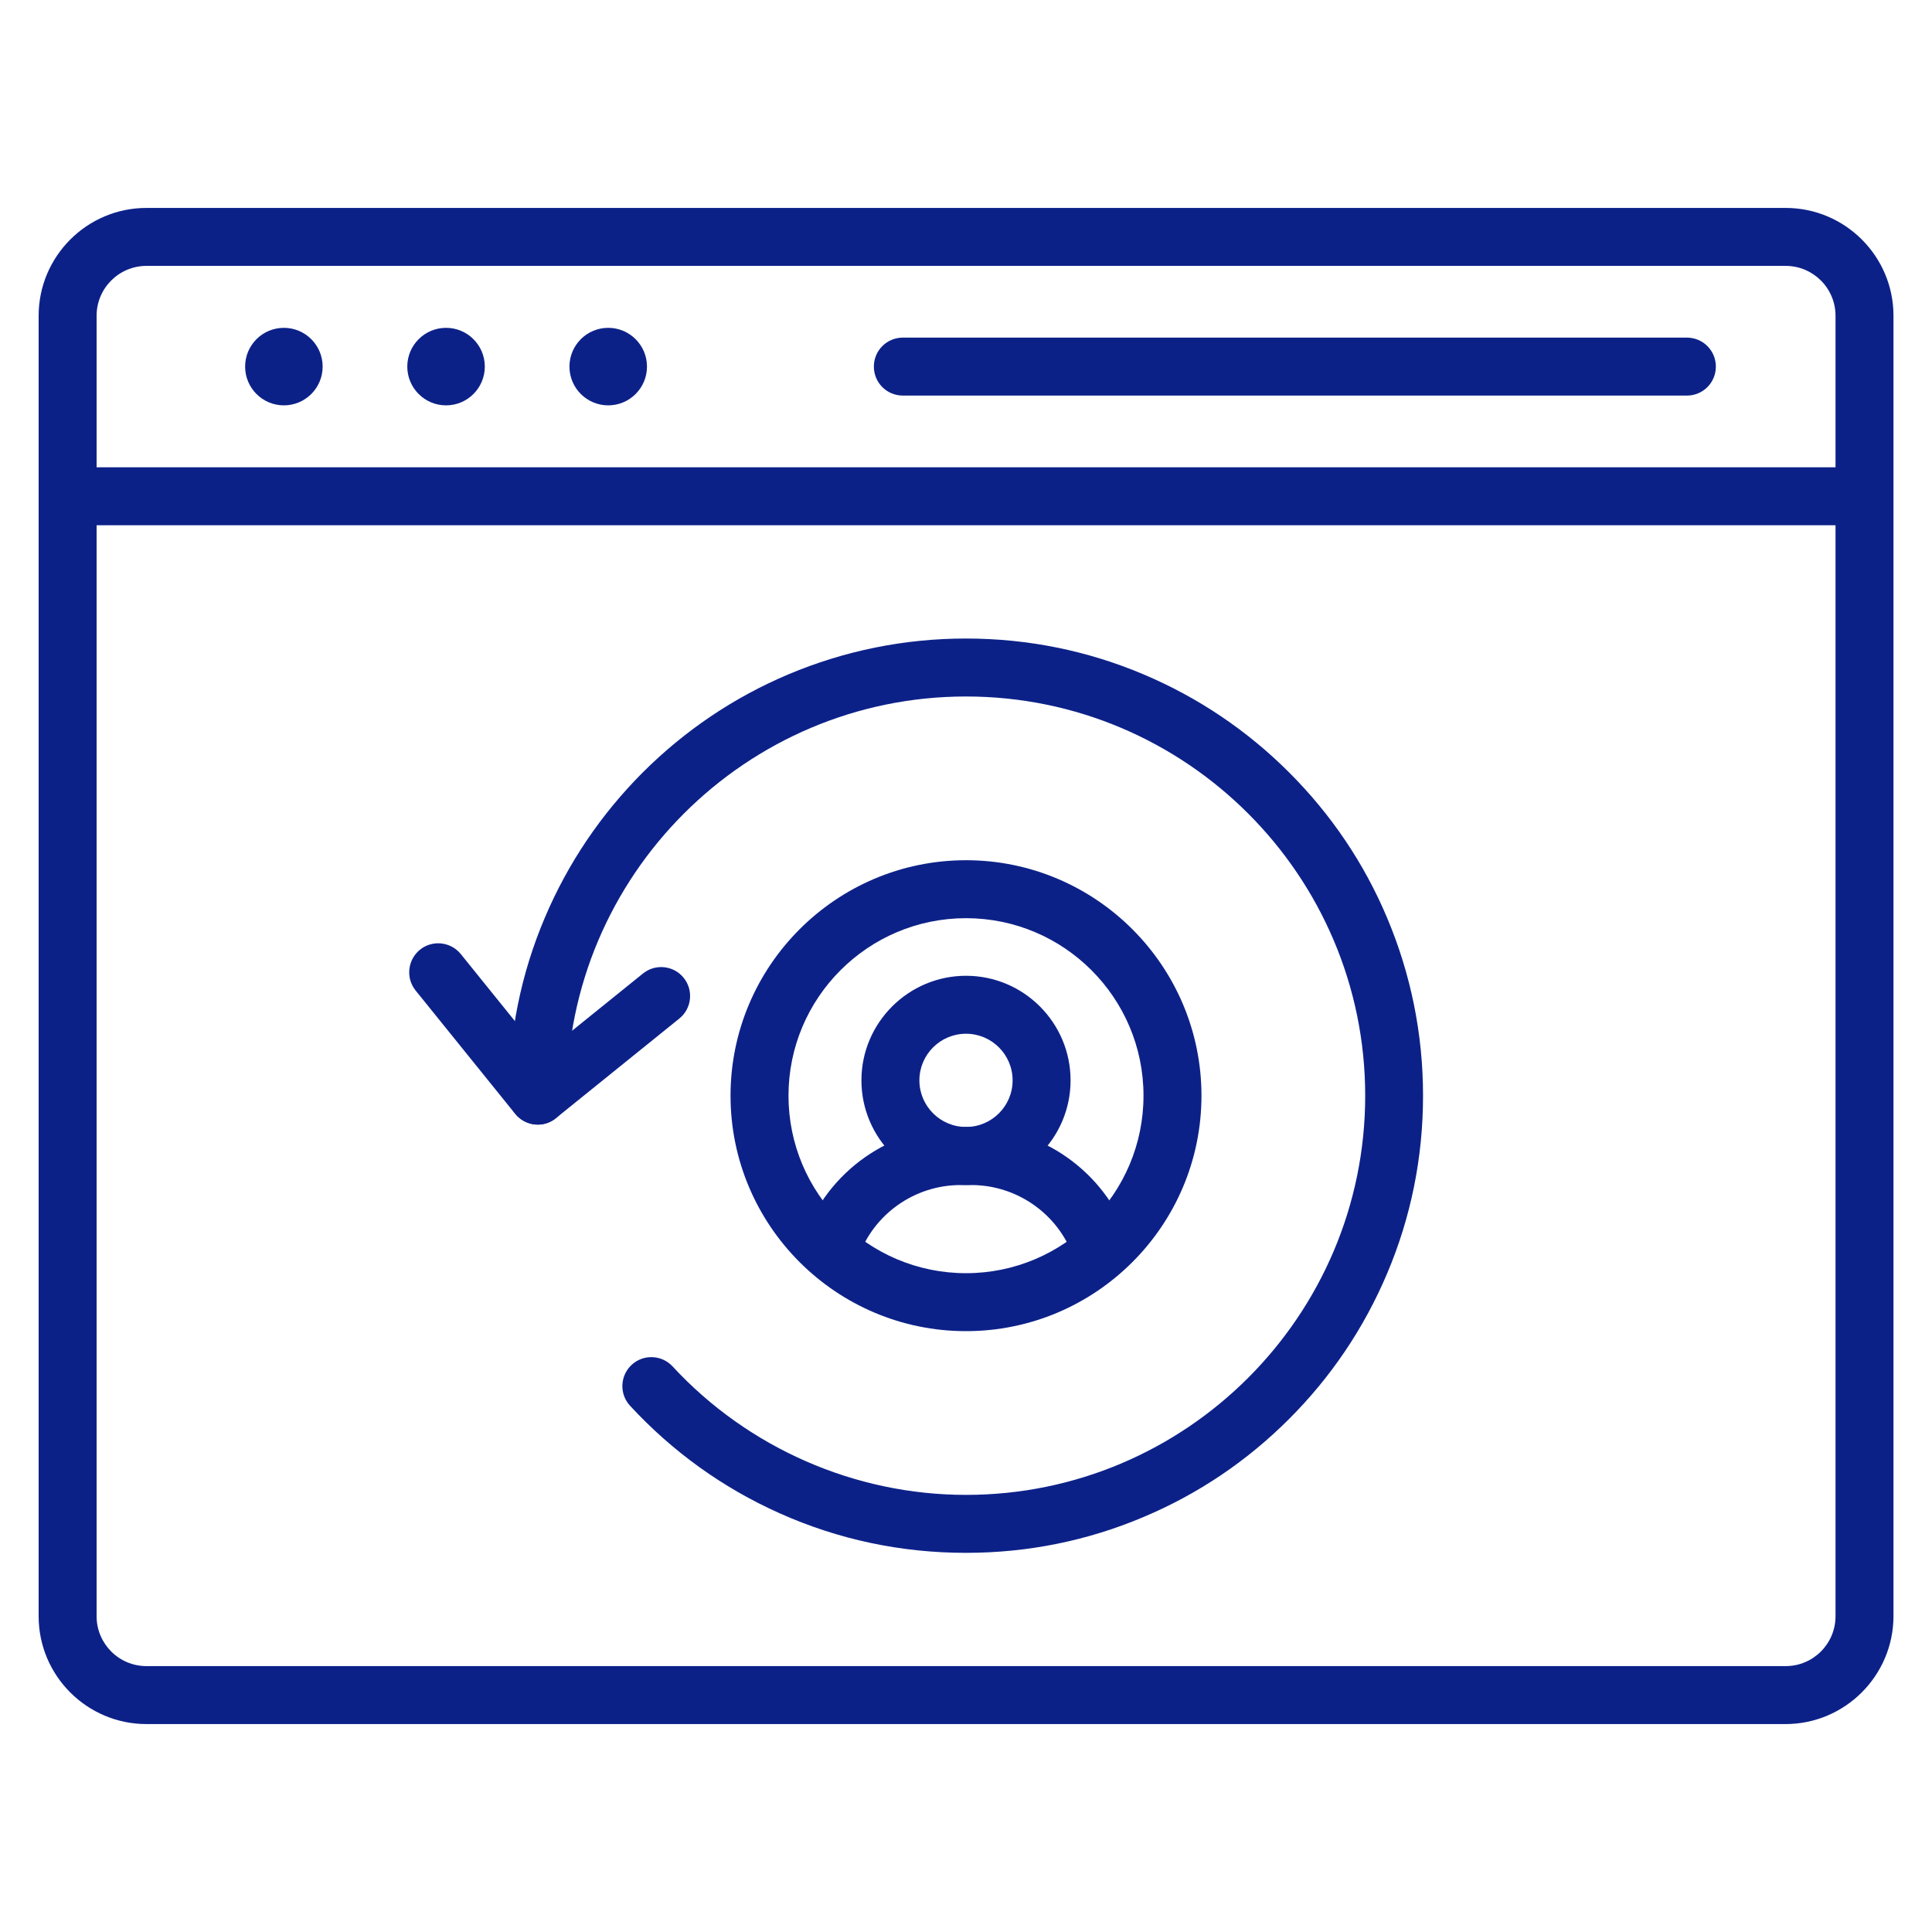 <svg xmlns:xlink="http://www.w3.org/1999/xlink" xmlns="http://www.w3.org/2000/svg" id="Layer_1" enable-background="new 0 0 1600 1600" height="512" viewBox="0 0 1600 1600" width="512"><g fill="#0C2188"><g fill="#0C2188"><g fill="#0C2188"><path d="m1478.7 1427.8h-1357.4c-49.2 0-89.3-40-89.3-89.3v-1077c0-49.2 40-89.3 89.3-89.3h1357.5c49.2 0 89.3 40 89.3 89.3v1077c-.1 49.2-40.2 89.3-89.4 89.3zm-1357.4-1207.6c-22.8 0-41.3 18.5-41.3 41.3v1077c0 22.8 18.5 41.3 41.3 41.3h1357.5c22.8 0 41.3-18.5 41.3-41.3v-1077c0-22.8-18.5-41.3-41.3-41.3z" fill="#0C2188"></path><path d="m1544 435h-1488c-13.3 0-24-10.7-24-24s10.7-24 24-24h1488c13.3 0 24 10.7 24 24s-10.7 24-24 24z" fill="#0C2188"></path><path d="m1397 327.6h-649.3c-13.3 0-24-10.7-24-24s10.7-24 24-24h649.3c13.3 0 24 10.7 24 24s-10.7 24-24 24z" fill="#0C2188"></path></g><g fill="#0C2188"><circle cx="235.1" cy="303.6" r="32.1" fill="#0C2188"></circle><circle cx="369.4" cy="303.6" r="32.1" fill="#0C2188"></circle><circle cx="503.7" cy="303.6" r="32.1" fill="#0C2188"></circle></g></g><g fill="#0C2188"><g fill="#0C2188"><path d="m911.6 1056.9c-9.9 0-19.1-6.1-22.6-15.9-12.7-35.6-46.7-59.6-84.6-59.6h-8.9c-37.9 0-71.9 23.9-84.6 59.6-4.5 12.5-18.2 19-30.7 14.5s-19-18.2-14.5-30.7c19.5-54.7 71.7-91.5 129.8-91.5h8.9c58.1 0 110.3 36.8 129.8 91.5 4.5 12.5-2.1 26.2-14.5 30.7-2.7.9-5.4 1.4-8.1 1.4z" fill="#0C2188"></path><path d="m800 981.3c-47.8 0-86.6-38.9-86.6-86.6s38.9-86.6 86.6-86.6c47.8 0 86.6 38.9 86.6 86.6s-38.8 86.6-86.6 86.6zm0-125.2c-21.3 0-38.6 17.3-38.6 38.6s17.3 38.6 38.6 38.6 38.6-17.3 38.6-38.6-17.3-38.6-38.6-38.6z" fill="#0C2188"></path></g><path d="m800 1102.4c-107.5 0-195-87.5-195-195s87.5-195 195-195 195 87.5 195 195-87.5 195-195 195zm0-342c-81.1 0-147 65.9-147 147s65.9 147 147 147 147-65.9 147-147-65.9-147-147-147z" fill="#0C2188"></path></g><path d="m800 1286c-53.8 0-105.7-11-154.4-32.8-47-21-88.7-51-123.8-89-9-9.7-8.4-24.9 1.3-33.9s24.9-8.4 33.9 1.3c62.5 67.6 151 106.4 243 106.4 182.3 0 330.6-148.3 330.6-330.6s-148.3-330.6-330.6-330.6c-182.2 0-330.5 148.3-330.6 330.5 0 13.3-10.8 24-24 24-13.3 0-24-10.8-24-24 0-51.1 10-100.7 29.8-147.3 19.1-45.1 46.4-85.5 81.1-120.3 34.8-34.7 75.2-62 120.3-81.1 46.7-19.7 96.3-29.8 147.3-29.8 51.1 0 100.7 10 147.4 29.8 45.1 19.1 85.6 46.4 120.3 81.1 34.8 34.8 62.1 75.2 81.1 120.3 19.7 46.7 29.8 96.3 29.8 147.4s-10 100.7-29.8 147.4c-19.1 45.1-46.4 85.6-81.1 120.3-34.8 34.8-75.2 62.1-120.3 81.1-46.6 19.8-96.2 29.8-147.3 29.8z" fill="#0C2188"></path><path d="m445.4 931.4c-7 0-13.9-3.1-18.7-8.9l-82.5-102.2c-8.3-10.3-6.7-25.4 3.6-33.8 10.3-8.3 25.4-6.7 33.8 3.6l67.4 83.5 83.5-67.4c10.3-8.3 25.4-6.7 33.7 3.6s6.7 25.4-3.6 33.7l-102.2 82.5c-4.4 3.6-9.7 5.4-15 5.4z" fill="#0C2188"></path></g></svg>